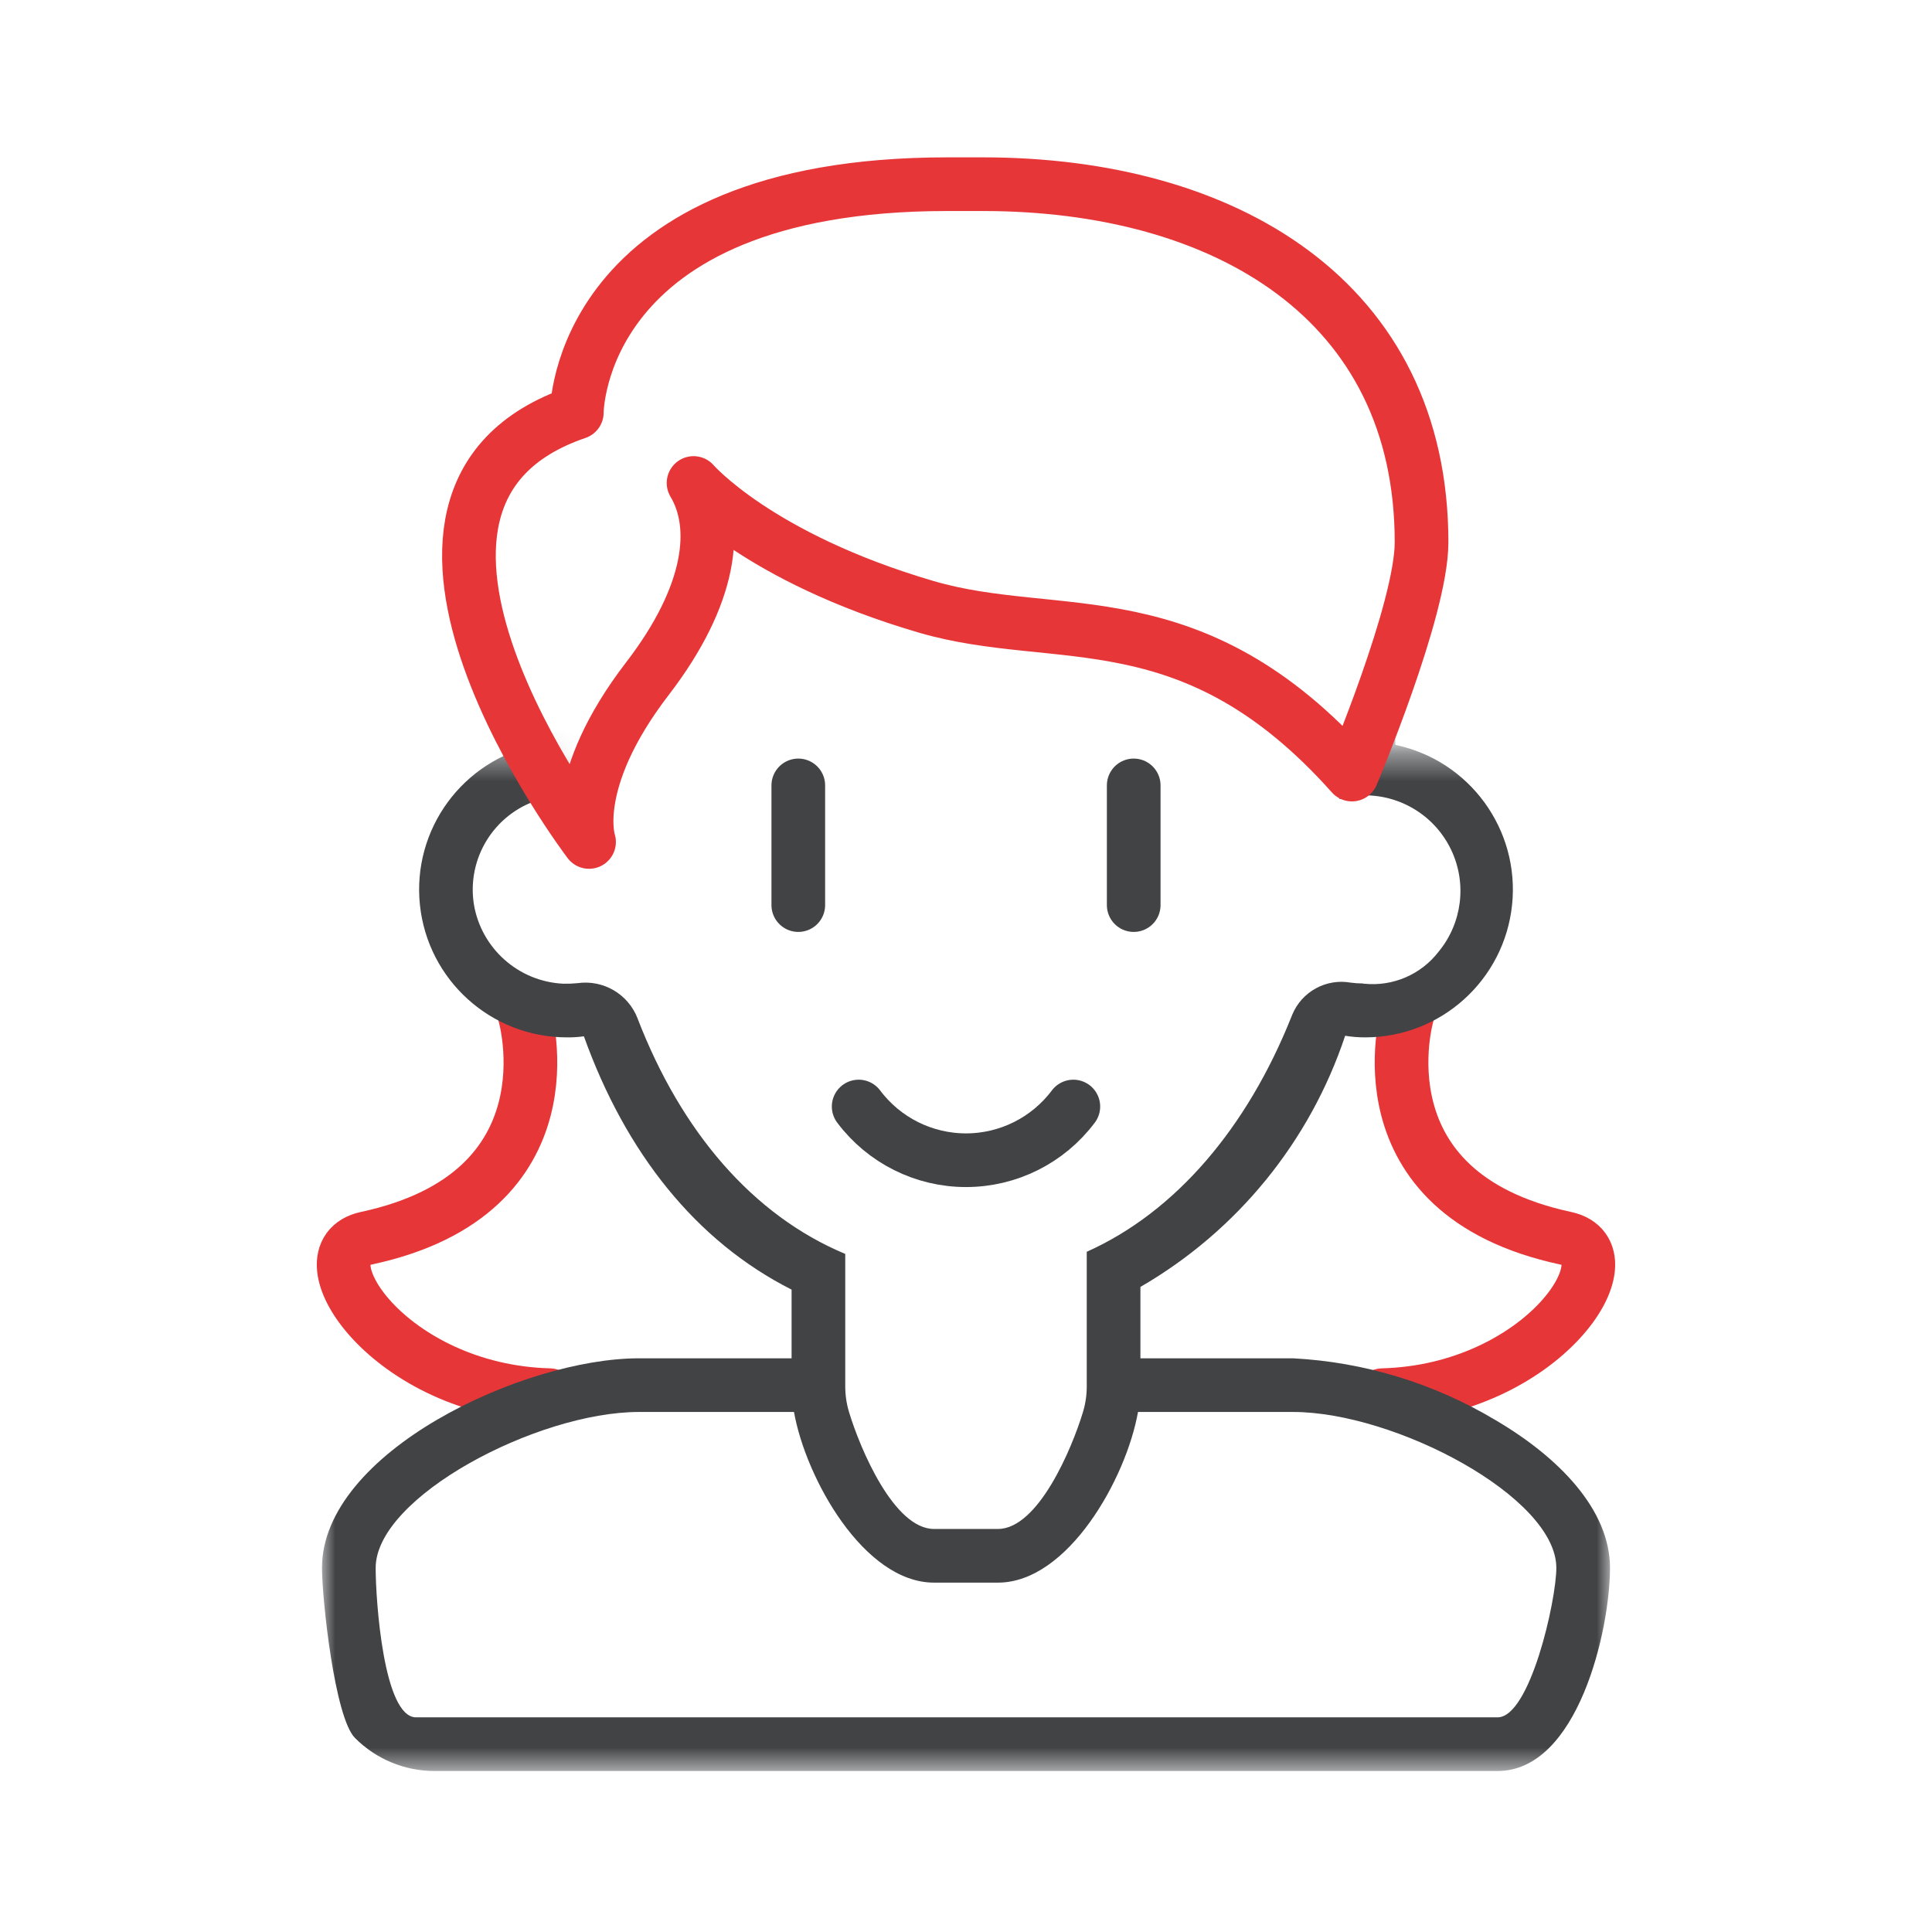 <?xml version="1.0" encoding="UTF-8"?>
<svg width="72px" height="72px" viewBox="0 0 72 72" version="1.1" xmlns="http://www.w3.org/2000/svg" xmlns:xlink="http://www.w3.org/1999/xlink">
    <!-- Generator: Sketch 55.2 (78181) - https://sketchapp.com -->
    <title>Icons / People / Woman</title>
    <desc>Created with Sketch.</desc>
    <defs>
        <polygon id="path-1" points="0 0.38 7.951 0.38 9.324 2.38 10.682 0.38 48 0.38 48 38.38 0 38.38"></polygon>
    </defs>
    <g id="Icons-/-People-/-Woman" stroke="none" stroke-width="1" fill="none" fill-rule="evenodd">
        <g id="Iconos_72px-62" transform="translate(12, 6)">
            <path d="M7.549,31.81 C7.549,31.81 9.513,38.458 1.658,40.144 C-0.873,40.687 2.482,45.837 8.48,45.994" id="Path" stroke="#E73638" stroke-width="2" stroke-linecap="round" stroke-linejoin="round"></path>
            <path d="M40.45,31.81 C40.45,31.81 38.486,38.458 46.341,40.144 C48.872,40.687 45.517,45.837 39.519,45.994" id="Path" stroke="#E73638" stroke-width="2" stroke-linecap="round" stroke-linejoin="round"></path>
            <g id="Shape" transform="translate(0, 21.62)">
                <mask id="mask-2" fill="white">
                    <use xlink:href="#path-1"></use>
                </mask>
                <g id="Mask"></g>
                <path d="M43.71,25.29 C41.427,23.927 38.846,23.141 36.19,23 L30.5,23 L30.5,20.34 C34.101,18.256 36.815,14.927 38.13,10.98 C38.375,11.02 38.622,11.04 38.87,11.04 C41.693,11.041 44.059,8.907 44.351,6.1 C44.642,3.292 42.763,0.718 40,0.14 L40,-0.04 C40,-9.41 33.39,-18 24,-18 C14.61,-18 8,-9.41 8,-0.04 L8,0.14 C5.237,0.718 3.358,3.292 3.649,6.1 C3.941,8.907 6.307,11.041 9.13,11.04 C9.341,11.042 9.551,11.029 9.76,11 C11.32,15.35 13.94,18.64 17.5,20.44 L17.5,23 L11.81,23 C7.5,23 0,26.5 0,30.81 C0,31.96 0.47,36.39 1.23,37.15 C2.014,37.937 3.079,38.38 4.19,38.38 L43.81,38.38 C46.807,38.38 48,33.12 48,30.81 C48,28.66 46.12,26.7 43.71,25.29 Z M11.76,10.33 C11.409,9.425 10.48,8.882 9.52,9.02 C9.344,9.037 9.167,9.044 8.99,9.04 C7.322,8.959 5.936,7.727 5.66,6.08 C5.391,4.366 6.415,2.712 8.07,2.19 C8.412,2.077 8.77,2.02 9.13,2.02 C9.448,2.017 9.765,2.061 10.07,2.15 C10.03,1.48 10,0.79 10,0.1 L10,-0.04 C10,-8.29 15.73,-16 24,-16 C32.27,-16 38,-8.29 38,-0.04 L38,0.1 C38,0.8 37.97,1.48 37.92,2.16 C38.228,2.067 38.548,2.02 38.87,2.02 C40.248,2.022 41.501,2.819 42.088,4.067 C42.674,5.314 42.488,6.788 41.61,7.85 C40.955,8.7 39.907,9.15 38.84,9.04 C38.819,9.042 38.799,9.038 38.78,9.03 C38.633,9.03 38.486,9.02 38.34,9 C37.424,8.837 36.518,9.331 36.16,10.19 C36.148,10.224 36.135,10.257 36.12,10.29 C34.48,14.39 31.83,17.54 28.5,19.03 L28.5,24.05 C28.5,24.372 28.453,24.692 28.36,25 C27.95,26.36 26.69,29.36 25.19,29.36 L22.81,29.36 C21.31,29.36 20.05,26.36 19.64,25 C19.547,24.692 19.5,24.372 19.5,24.05 L19.5,19.11 C16.05,17.67 13.39,14.55 11.77,10.36 L11.76,10.33 Z M43.81,36.38 L3.504,36.38 C2.294,36.38 2,32.02 2,30.81 C2,28.17 8.02,25 11.81,25 L17.59,25 C18.03,27.48 20.2,31.36 22.81,31.36 L25.19,31.36 C27.8,31.36 29.97,27.48 30.41,25 L36.19,25 C39.98,25 46,28.17 46,30.81 C46,32.02 45.02,36.38 43.81,36.38 Z" fill="#414345" fill-rule="nonzero" mask="url(#mask-2)"></path>
            </g>
            <path d="M22.518,16.615 C27.427,18.053 32.424,16.18 38.382,22.866 C38.382,22.866 40.976,16.727 40.977,14.214 C40.982,5.184 33.657,0.864 24.627,0.864 L23.302,0.864 C9.477,0.864 9.496,9.374 9.496,9.374 C0.192,12.546 9.952,25.377 9.952,25.377 C9.952,25.377 9.179,23.128 12.13,19.288 C14.522,16.174 14.808,13.607 13.847,12 C13.847,12 16.238,14.776 22.518,16.615 Z" id="Path" stroke="#E73638" stroke-width="2" stroke-linecap="round" stroke-linejoin="round" fill-rule="nonzero"></path>
            <path d="M20,35.237 C20.944,36.496 22.426,37.238 24,37.238 C25.574,37.238 27.056,36.496 28,35.237" id="Path" stroke="#414345" stroke-width="2" stroke-linecap="round"></path>
            <path d="M17.75,27.73 L17.75,23.27" id="Path" stroke="#414345" stroke-width="2" stroke-linecap="round"></path>
            <path d="M30.25,27.73 L30.25,23.27" id="Path" stroke="#414345" stroke-width="2" stroke-linecap="round"></path>
        </g>
    </g>
</svg>
